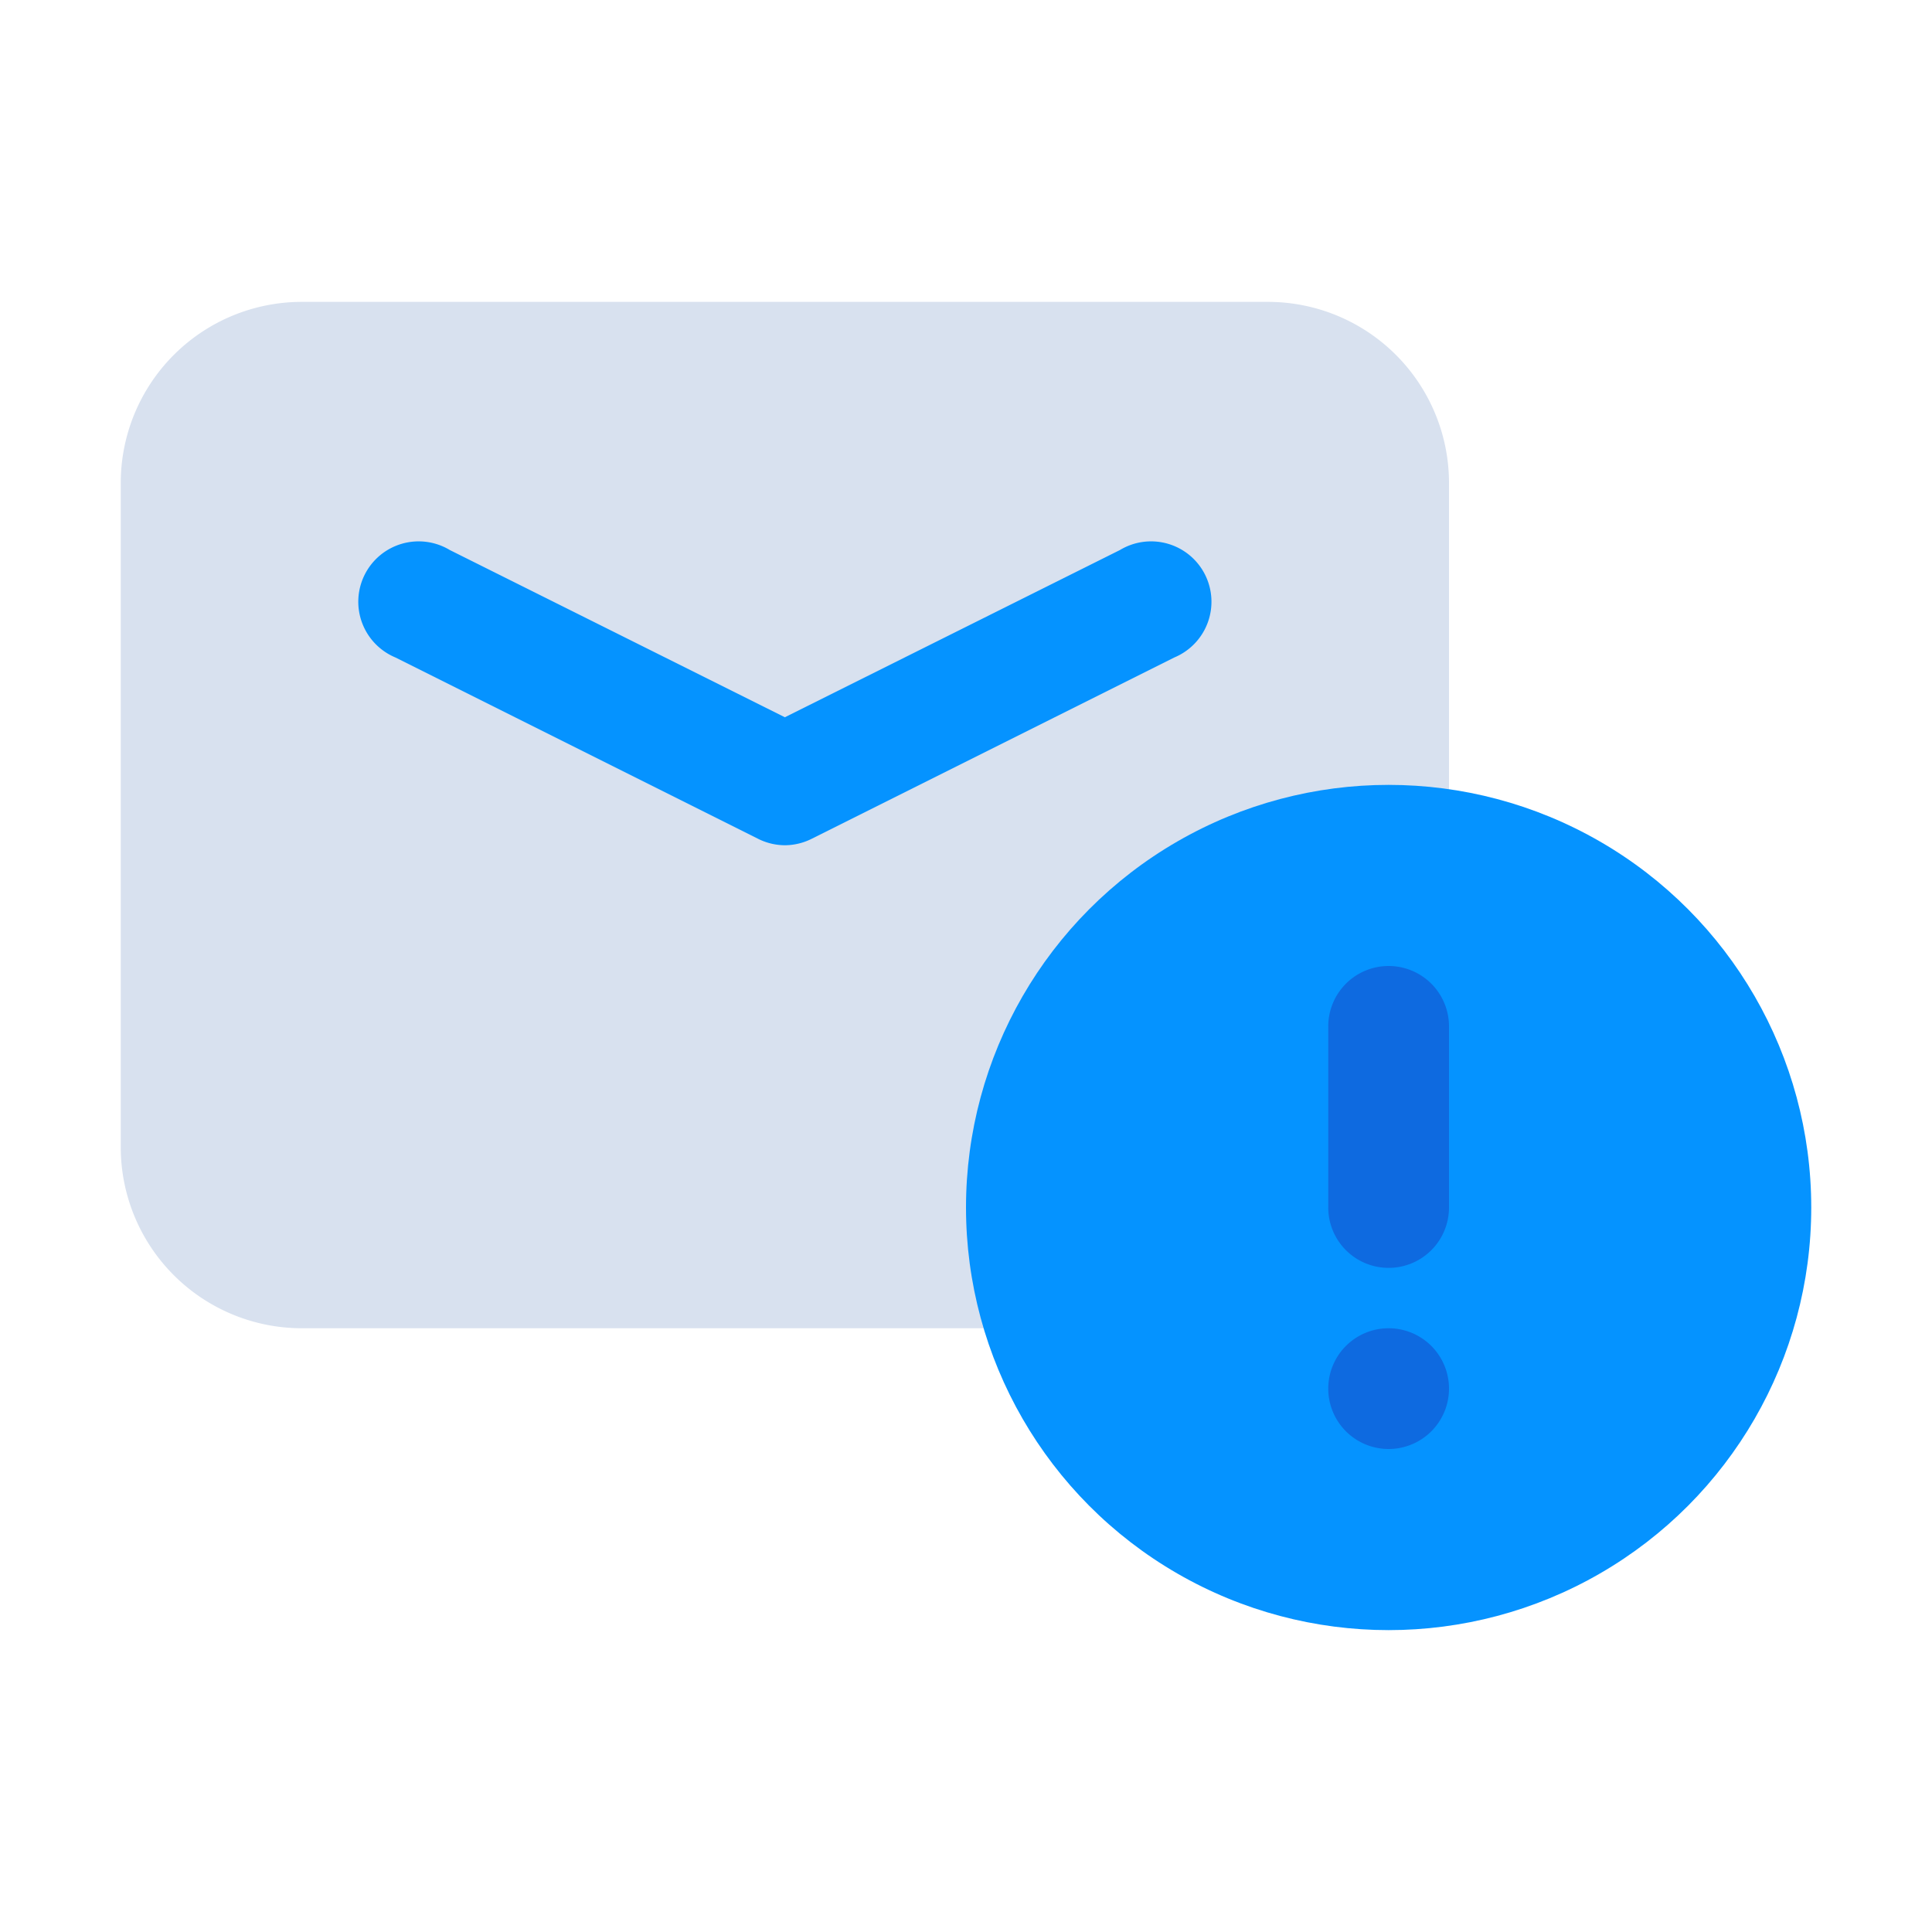 <?xml version="1.0" ?><svg viewBox="0 0 32 32" xmlns="http://www.w3.org/2000/svg"><defs><style>.cls-1{fill:#d8e1ef;}.cls-2{fill:#0593ff;}.cls-3{fill:#0e6ae0;}</style></defs><title/><g data-name="Email Notice" id="Email_Notice"><path class="cls-1" d="M21,5H5A3,3,0,0,0,2,8V19a3,3,0,0,0,3,3H23a1,1,0,0,0,1-1V8A3,3,0,0,0,21,5Z"/><path class="cls-2" d="M13,14a1,1,0,0,1-.45-.11l-6-3a1,1,0,1,1,.9-1.78L13,11.88l5.55-2.77a1,1,0,1,1,.9,1.78l-6,3A1,1,0,0,1,13,14Z"/><circle class="cls-2" cx="23" cy="20" r="7"/><path class="cls-3" d="M23,21a1,1,0,0,1-1-1V17a1,1,0,0,1,2,0v3A1,1,0,0,1,23,21Z"/><path class="cls-3" d="M23,24a1,1,0,0,1-1-1,1,1,0,0,1,2,0A1,1,0,0,1,23,24Z"/></g></svg>